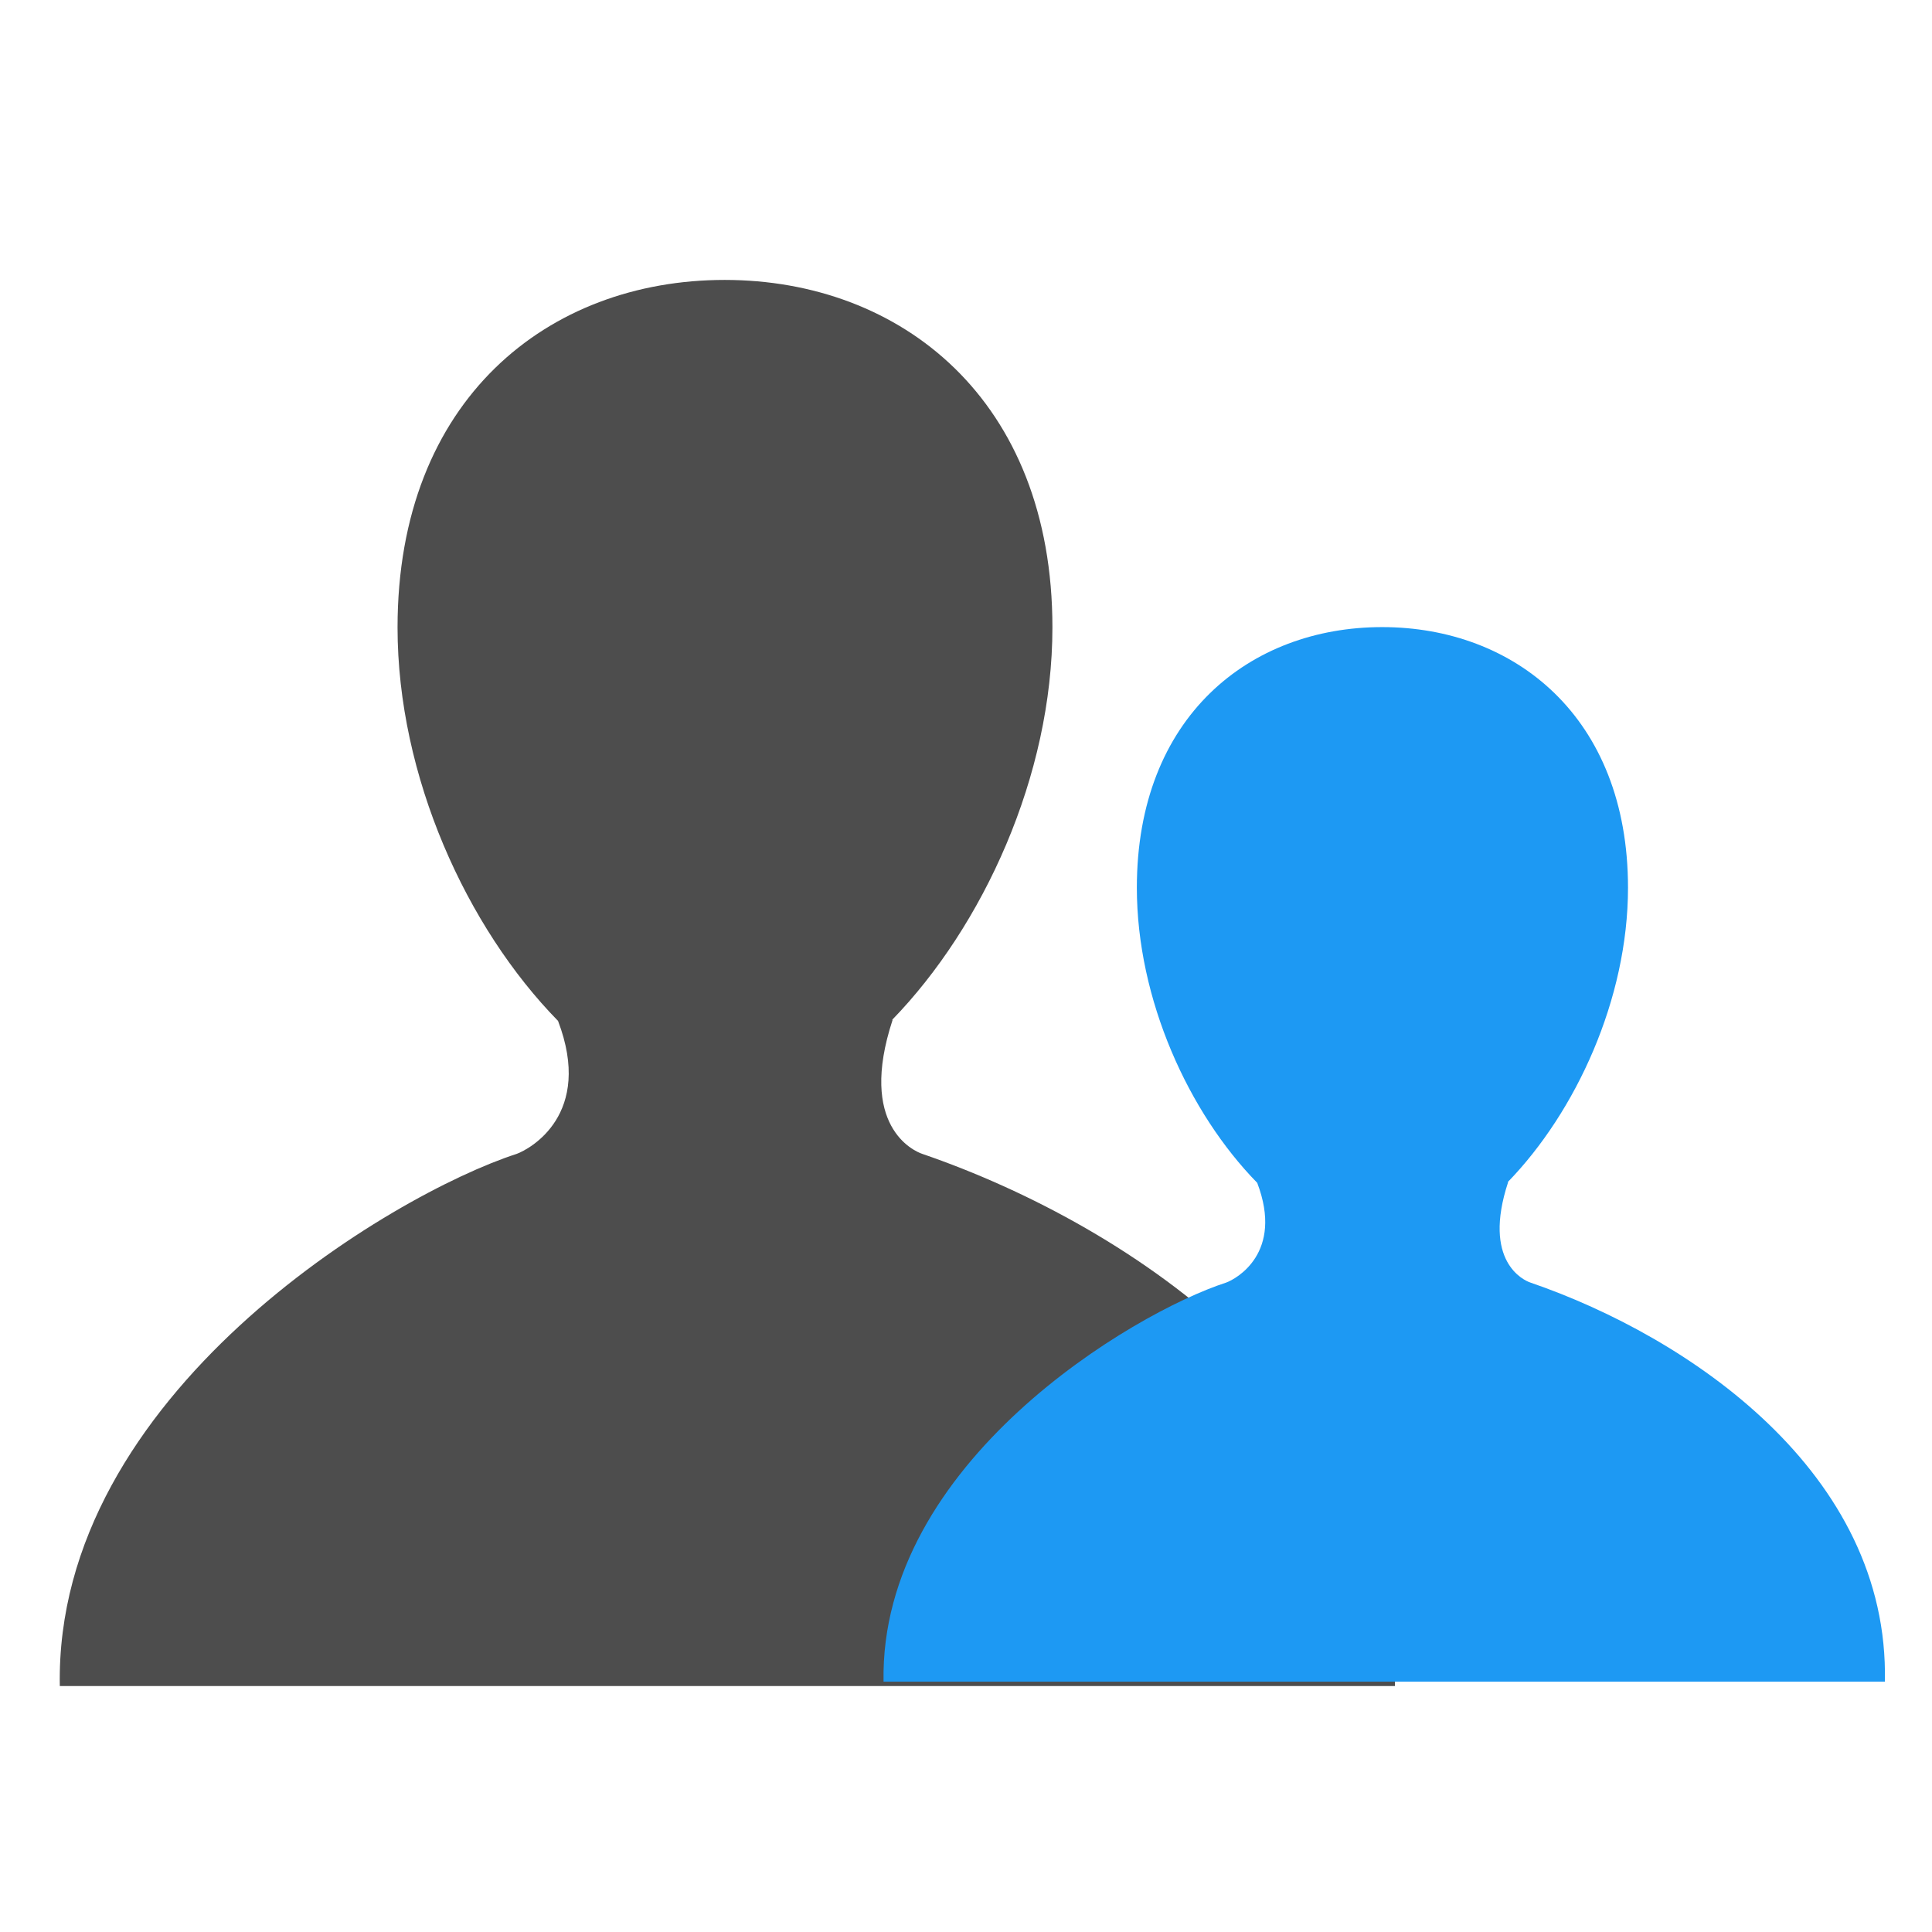 <svg xmlns="http://www.w3.org/2000/svg" xmlns:svg="http://www.w3.org/2000/svg" id="svg3869" width="22" height="22" version="1.1"><defs id="defs3871"><linearGradient id="linearGradient4066"><stop id="stop4068" offset="0" stop-color="#dbc9ee" stop-opacity="1"/><stop id="stop4070" offset="1" stop-color="#faf7fd" stop-opacity="1"/></linearGradient><linearGradient id="linearGradient3843-5"><stop id="stop3845-0" offset="0" stop-color="#5a2c8b" stop-opacity="1"/><stop id="stop3847-4" offset="1" stop-color="#9d59cf" stop-opacity="1"/></linearGradient><clipPath id="clipPath4160" clipPathUnits="userSpaceOnUse"><rect id="rect4162" width="1" height="1" x="7" y="1023.362" fill="#f2f2f2" fill-opacity="1" stroke="none" stroke-opacity="1" opacity="1"/></clipPath><clipPath id="clipPath4160-9" clipPathUnits="userSpaceOnUse"><rect id="rect4162-2" width="1" height="1" x="7" y="1023.362" fill="#f2f2f2" fill-opacity="1" stroke="none" stroke-opacity="1" opacity="1"/></clipPath></defs><g id="layer1" transform="translate(-326,-534.362)"><g id="g4257" fill="#999" fill-opacity="1" transform="translate(25.524,-2.875)"><g id="g4273" transform="translate(0.3,-2.1148367e-8)"><g id="layer1-0" fill="#999" fill-opacity="1" transform="translate(-123.339,10.446)"><g id="layer1-2" fill="#999" fill-opacity="1" transform="translate(66.866,-5.235)"><g id="g4429" fill="#999" fill-opacity="1" transform="translate(155.524,20.303)"><g id="g4453" fill="#999" fill-opacity="1" transform="matrix(0.895,0,0,0.895,18.387,56.063)"><g id="g3-7" fill="#999" fill-opacity="1" transform="matrix(0.311,0,0,0.311,196.13,524.499)"><g id="g5-4" fill="#999" fill-opacity="1" transform="matrix(2.271,0,0,2.271,26.299,-38.007)"><path id="path7-1" fill="#4d4d4d" fill-opacity="1" d="M 16.428,15.744 C 16.269,15.692 15.264,15.239 15.892,13.33 l -0.009,0 C 17.52,11.644 18.771,8.931 18.771,6.26 18.771,2.153 16.04,0 12.866,0 9.69,0 6.974,2.152 6.974,6.26 c 0,2.682 1.244,5.406 2.891,7.088 0.642,1.684 -0.506,2.309 -0.746,2.396 -2.238,0.724 -8.325,4.332 -8.229,9.586 l 24.051,0 C 25.048,20.31 20.233,17.051 16.428,15.744 Z"/></g></g></g></g></g></g><g id="layer1-0-2" fill="#999" fill-opacity="1" transform="matrix(0.75,0,0,0.75,-7.91,146.894)"><g id="layer1-2-4" fill="#999" fill-opacity="1" transform="translate(66.866,-5.235)"><g id="g4429-8" fill="#999" fill-opacity="1" transform="translate(155.524,20.303)"><g id="g4453-1" fill="#999" fill-opacity="1" transform="matrix(0.895,0,0,0.895,18.387,56.063)"><g id="g3-7-8" fill="#999" fill-opacity="1" transform="matrix(0.311,0,0,0.311,196.13,524.499)"><g id="g5-4-4" fill="#999" fill-opacity="1" transform="matrix(2.271,0,0,2.271,26.299,-38.007)"><path id="path7-1-4" fill="#1d99f3" fill-opacity="1" d="M 16.428,15.744 C 16.269,15.692 15.264,15.239 15.892,13.33 l -0.009,0 C 17.52,11.644 18.771,8.931 18.771,6.26 18.771,2.153 16.04,0 12.866,0 9.69,0 6.974,2.152 6.974,6.26 c 0,2.682 1.244,5.406 2.891,7.088 0.642,1.684 -0.506,2.309 -0.746,2.396 -2.238,0.724 -8.325,4.332 -8.229,9.586 l 24.051,0 C 25.048,20.31 20.233,17.051 16.428,15.744 Z"/></g></g></g></g></g></g></g></g></g></svg>